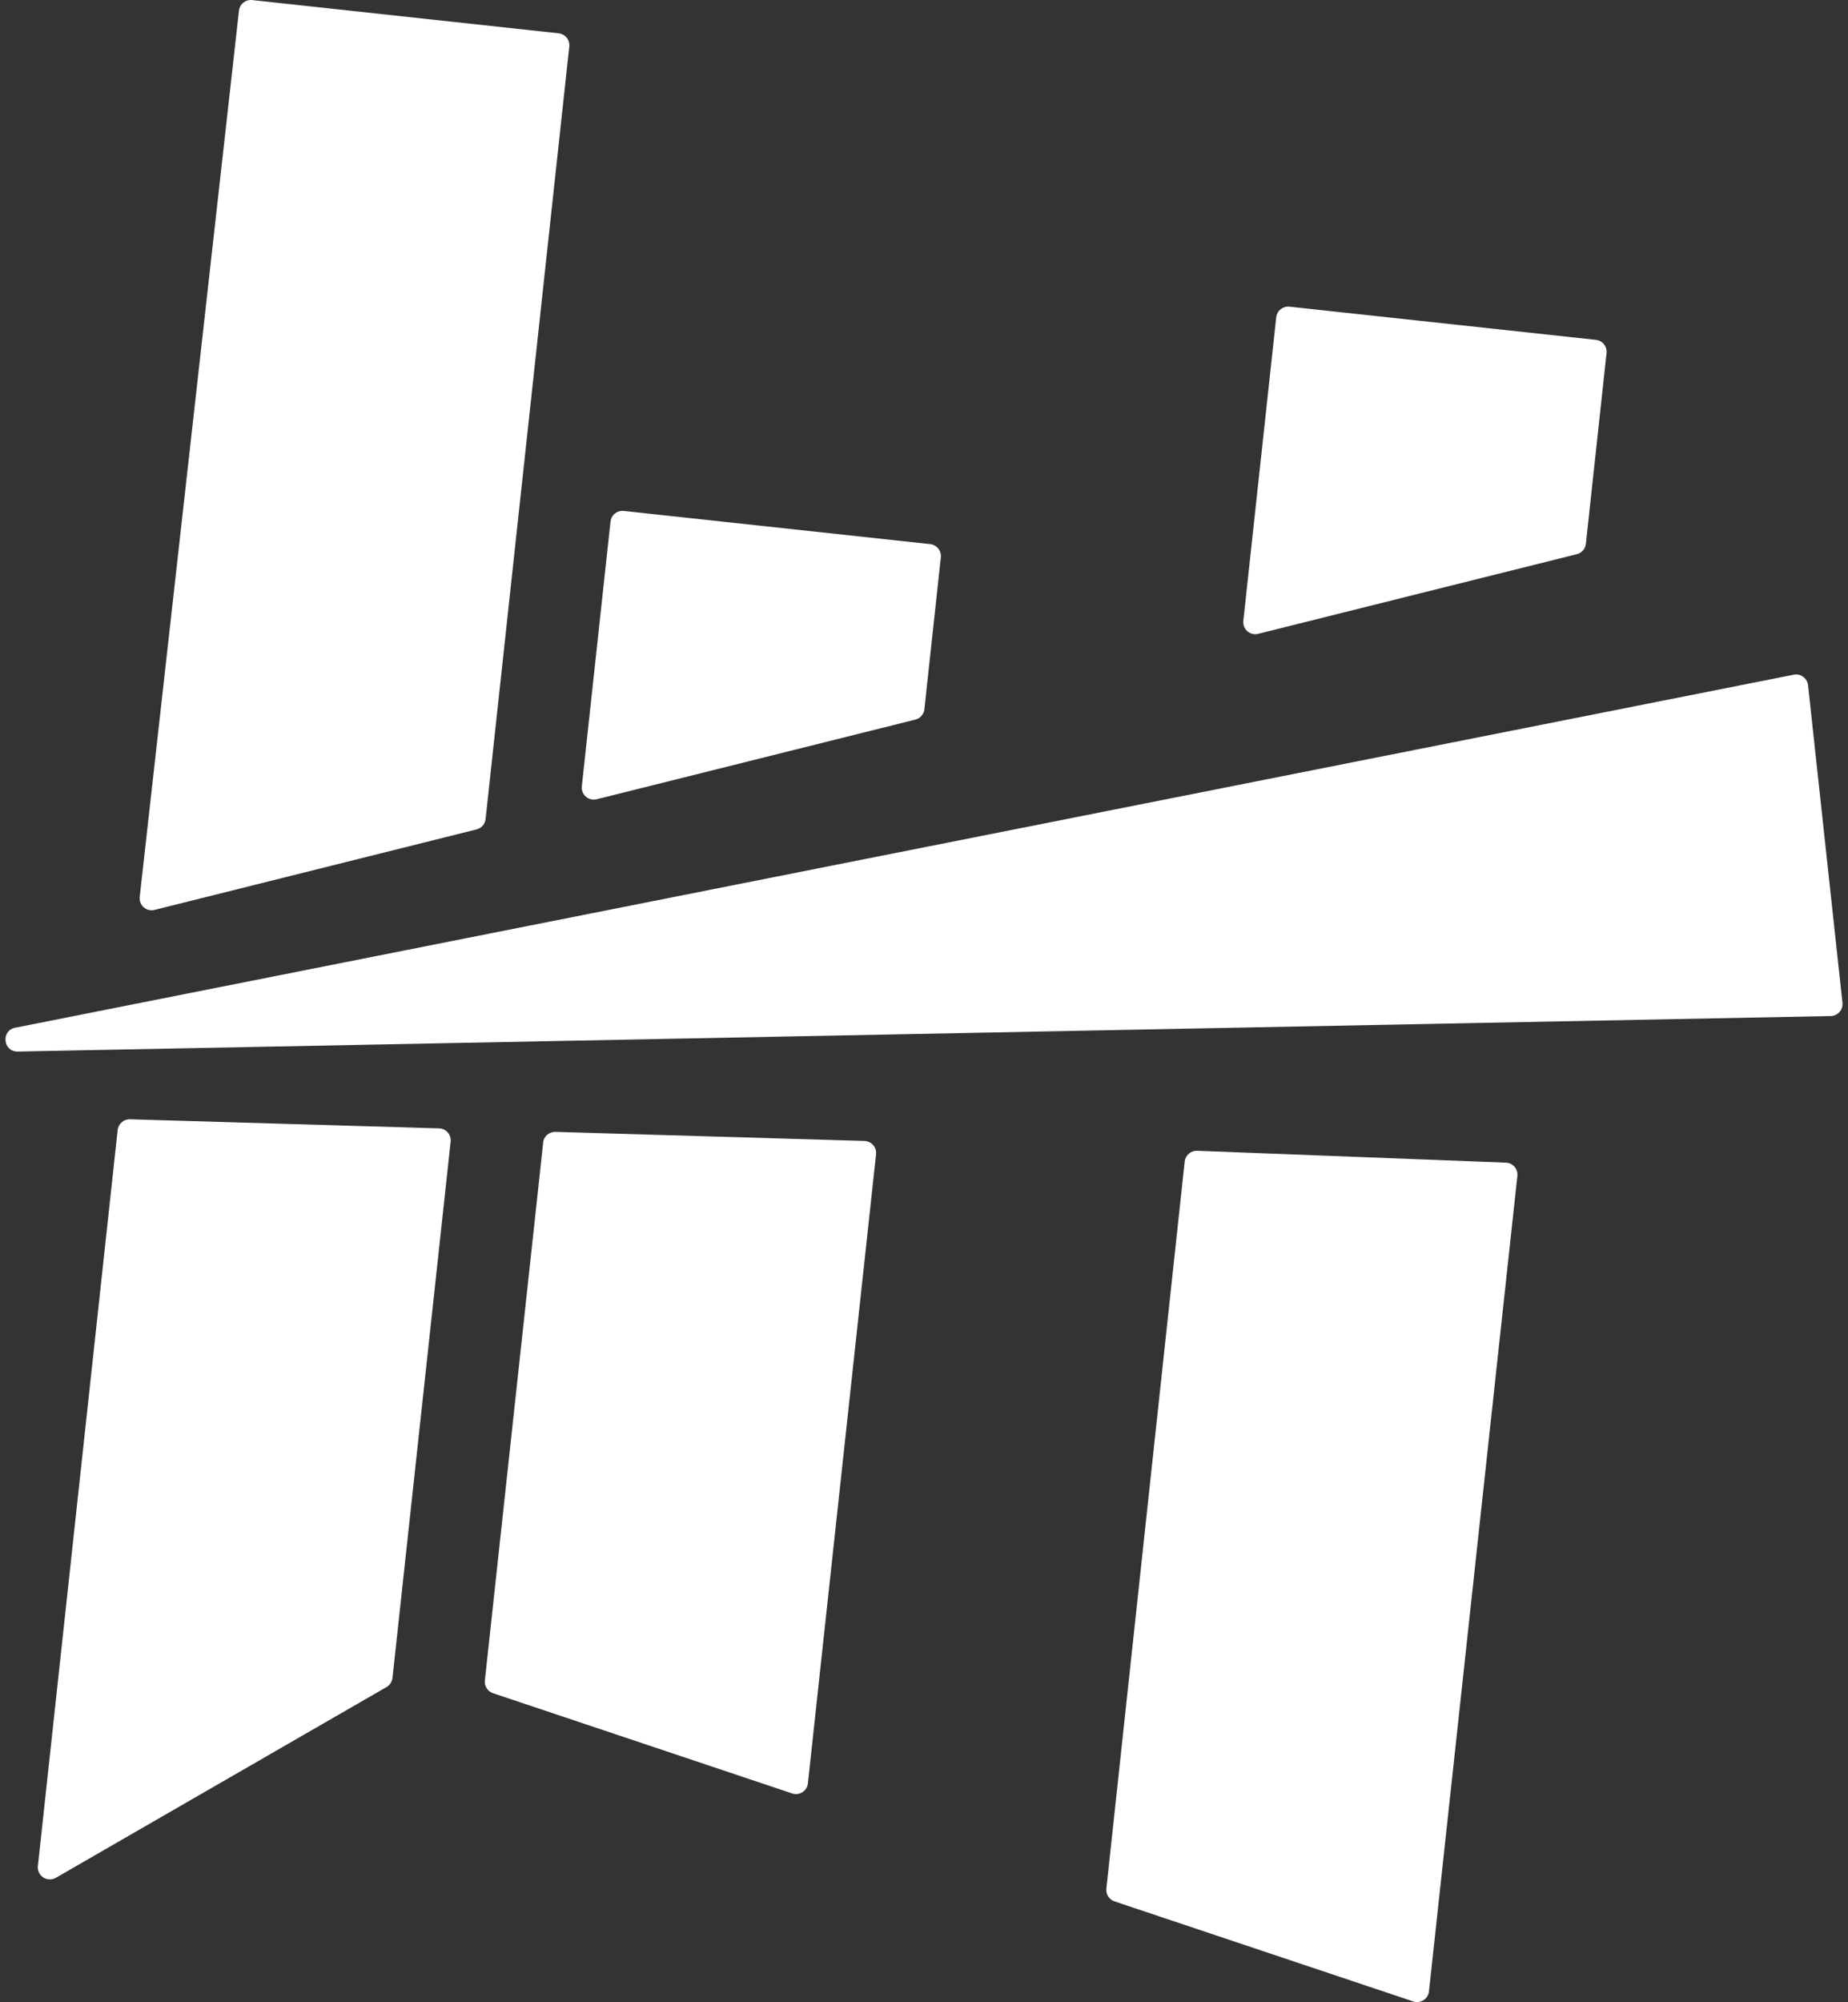<svg width="169" height="183" viewBox="0 0 169 183" fill="none" xmlns="http://www.w3.org/2000/svg">
  <rect x="0" y="0" width="169" height="183" fill="#333333" stroke="none"/>
  <path d="M23.065 0.007C22.459 -0.059 21.919 0.375 21.853 0.981C21.401 5.014 20.949 9.048 20.497 13.087C17.924 36.05 15.35 59.019 12.777 81.982C12.689 82.747 13.394 83.357 14.138 83.17C23.952 80.716 33.766 78.262 43.581 75.813C44.027 75.703 44.358 75.323 44.407 74.867L52.061 4.255C52.127 3.649 51.692 3.11 51.086 3.044L23.065 0.007Z" fill="white"/>
  <path d="M10.76 103.283L3.464 170.566C3.365 171.463 4.329 172.09 5.112 171.639L35.348 154.206C35.651 154.03 35.855 153.722 35.894 153.369L41.211 104.356C41.283 103.718 40.792 103.156 40.148 103.14L11.89 102.309C11.317 102.293 10.821 102.722 10.76 103.289V103.283Z" fill="white"/>
  <path d="M53.208 71.873L55.831 47.677C55.897 47.072 56.442 46.637 57.043 46.703L85.064 49.735C85.67 49.801 86.105 50.346 86.039 50.946L84.535 64.829C84.485 65.286 84.155 65.666 83.708 65.776L54.569 73.056C53.825 73.243 53.125 72.632 53.208 71.868V71.873Z" fill="white"/>
  <path d="M49.675 104.433L44.341 153.606C44.286 154.118 44.595 154.602 45.085 154.767L72.439 163.929C73.106 164.155 73.811 163.704 73.883 163.005L80.115 105.506C80.187 104.868 79.697 104.307 79.052 104.29L50.794 103.459C50.221 103.443 49.725 103.872 49.664 104.439L49.675 104.433Z" fill="white"/>
  <path d="M108.34 106.172L101.177 172.635C101.122 173.146 101.43 173.631 101.921 173.796L129.236 182.941C129.903 183.167 130.608 182.716 130.68 182.017L138.764 107.487C138.83 106.854 138.351 106.293 137.711 106.271L109.481 105.187C108.902 105.165 108.406 105.594 108.34 106.166V106.172Z" fill="white"/>
  <path d="M113.702 56.751L116.711 29.006C116.777 28.401 117.322 27.966 117.923 28.032L145.944 31.064C146.55 31.13 146.986 31.675 146.919 32.275L145.029 49.708C144.98 50.165 144.649 50.544 144.203 50.654L115.063 57.934C114.319 58.122 113.619 57.511 113.702 56.746V56.751Z" fill="white"/>
  <path d="M1.392 93.939L164.035 61.671C164.669 61.544 165.275 61.99 165.347 62.634L168.493 91.656C168.565 92.299 168.063 92.861 167.419 92.872L1.624 96.118C0.279 96.146 0.07 94.198 1.387 93.939H1.392Z" fill="white"/>
</svg>
